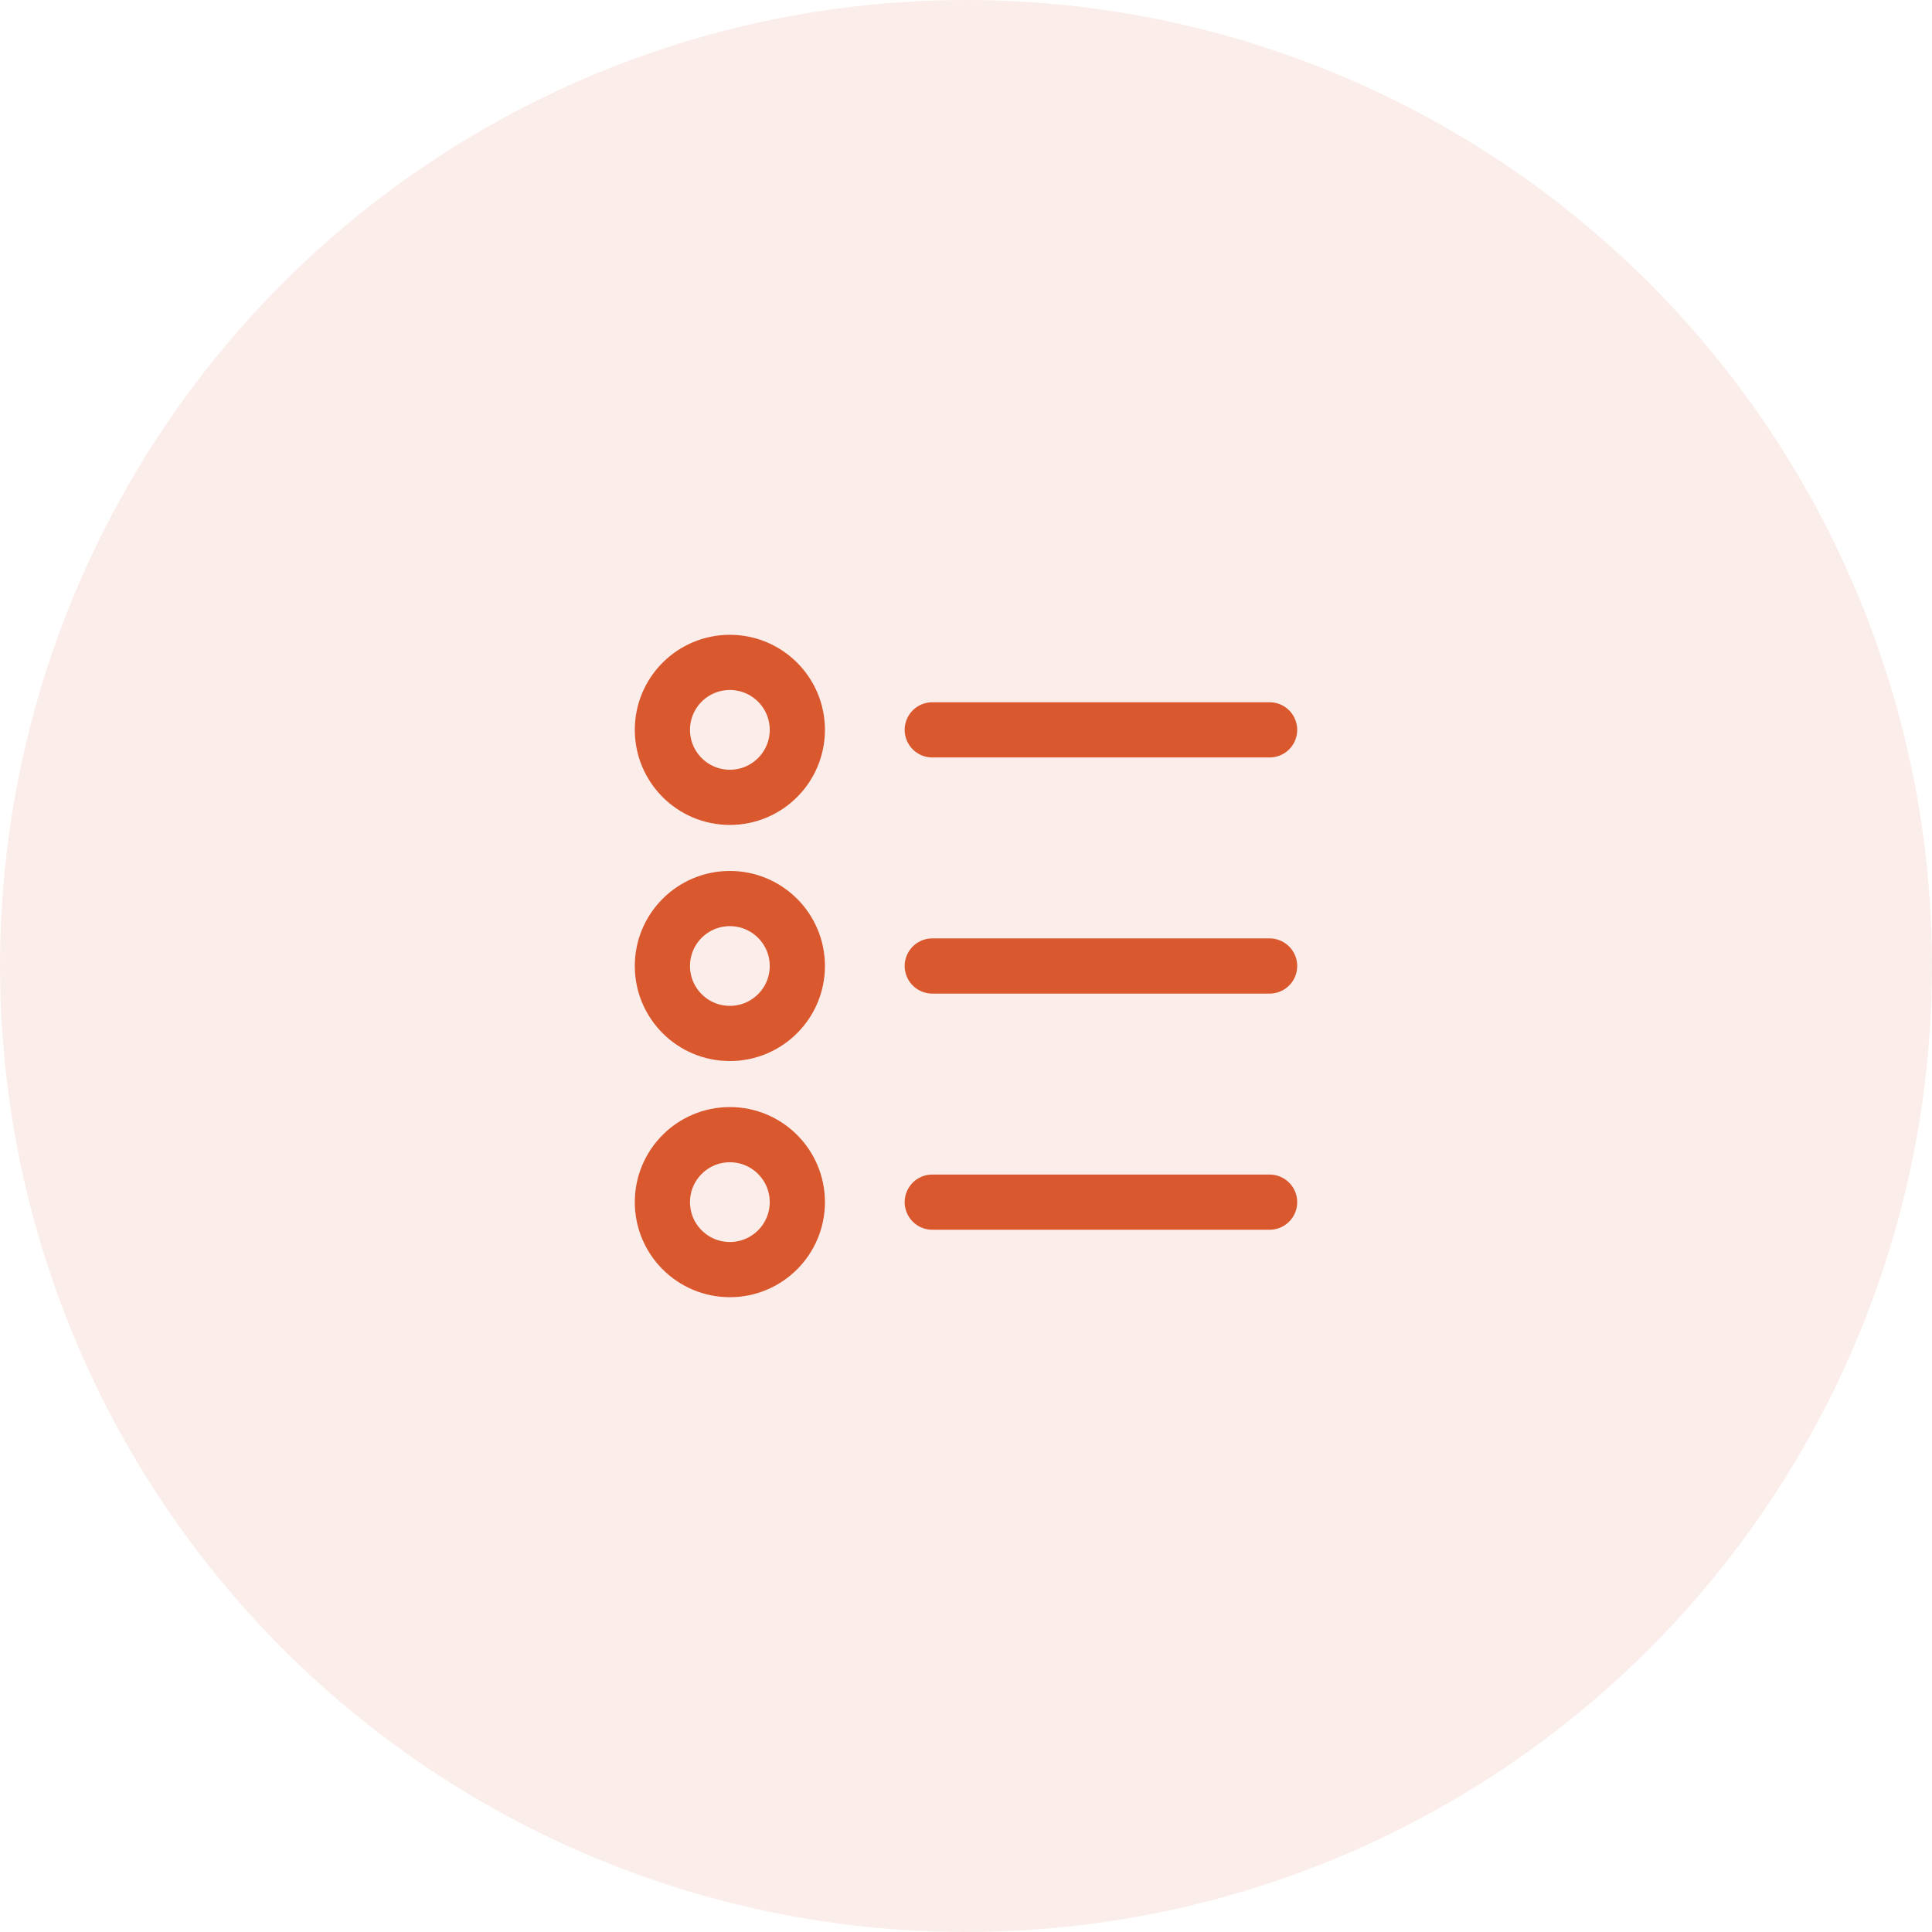<svg width="70" height="70" viewBox="0 0 70 70" fill="none" xmlns="http://www.w3.org/2000/svg">
<circle opacity="0.1" cx="35" cy="35" r="35" fill="#DA582D"/>
<path d="M33.778 26.444L46 26.444M33.778 35L46 35M33.778 43.556H46M28.889 35C28.889 36.35 27.794 37.444 26.444 37.444C25.094 37.444 24 36.35 24 35C24 33.65 25.094 32.556 26.444 32.556C27.794 32.556 28.889 33.65 28.889 35ZM28.889 26.444C28.889 27.794 27.794 28.889 26.444 28.889C25.094 28.889 24 27.794 24 26.444C24 25.094 25.094 24 26.444 24C27.794 24 28.889 25.094 28.889 26.444ZM28.889 43.556C28.889 44.906 27.794 46 26.444 46C25.094 46 24 44.906 24 43.556C24 42.206 25.094 41.111 26.444 41.111C27.794 41.111 28.889 42.206 28.889 43.556Z" stroke="#DA582D" stroke-width="2" stroke-linecap="round"/>
</svg>
